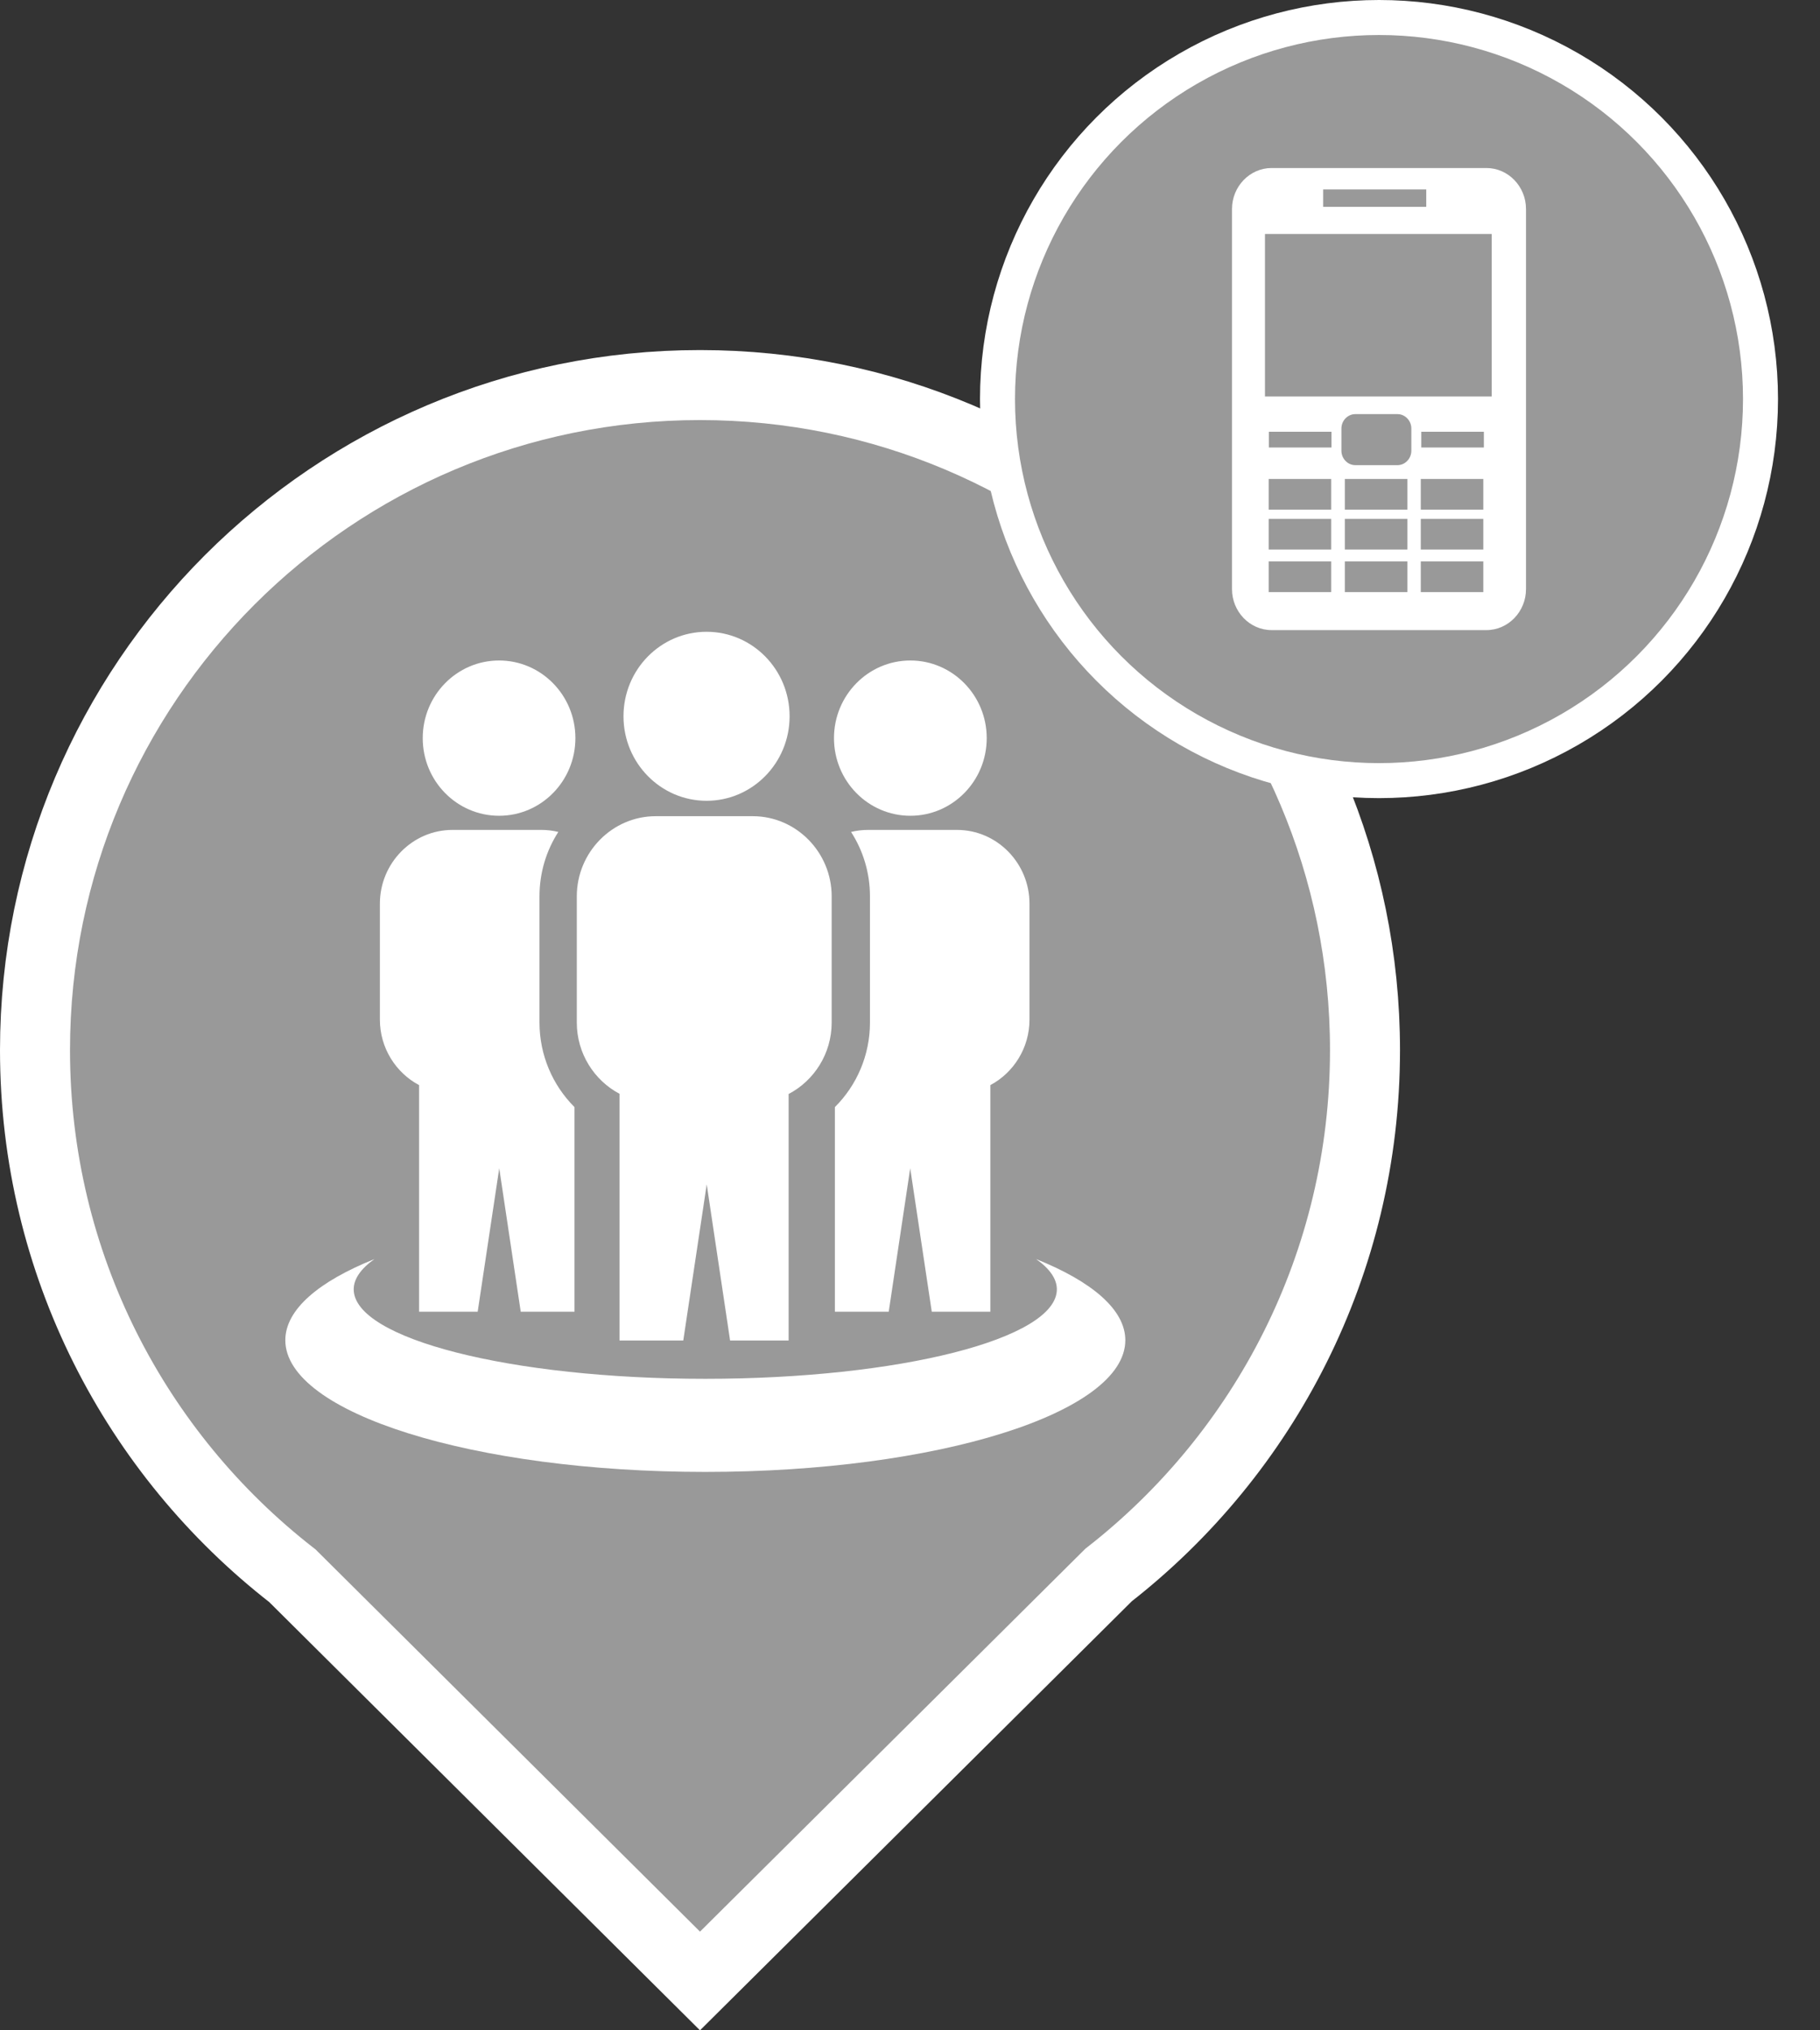 <?xml version="1.0" encoding="UTF-8"?>
<svg width="26px" height="29px" viewBox="0 0 26 29" version="1.1" xmlns="http://www.w3.org/2000/svg" xmlns:xlink="http://www.w3.org/1999/xlink">
    <rect x="0" y="0" width="26" height="29" fill="#333333" stroke="none"/>
    <title>队伍 Wecomm mini备份 2</title>
    <g id="页面-1" stroke="none" stroke-width="1" fill="none" fill-rule="evenodd">
        <g id="落点切图整合" transform="translate(-712, -364)" fill-rule="nonzero">
            <g id="队伍-Wecomm-mini备份-2" transform="translate(712, 364)">
                <path d="M10,5.5 C12.623,5.5 14.998,6.563 16.718,8.282 C18.437,10.002 19.5,12.377 19.5,15 C19.5,18.046 18.066,20.757 15.837,22.496 L15.837,22.496 L10,28.295 L4.177,22.507 C1.94,20.769 0.5,18.053 0.5,15 C0.5,12.377 1.563,10.002 3.282,8.282 C5.002,6.563 7.377,5.5 10,5.5 Z" id="形状结合" stroke="#FFFFFF" fill="#999999"></path>
                <path d="M14.802,17.984 C15.599,18.304 16.076,18.706 16.076,19.143 C16.076,20.181 13.389,21.024 10.075,21.024 C6.762,21.024 4.076,20.181 4.076,19.143 C4.076,18.706 4.551,18.304 5.349,17.984 C5.158,18.119 5.053,18.265 5.053,18.416 C5.053,19.122 7.302,19.694 10.075,19.694 C12.849,19.694 15.098,19.122 15.098,18.416 C15.098,18.265 14.993,18.119 14.802,17.984 L14.802,17.984 Z M7.13,9.434 C7.732,9.434 8.22,9.931 8.22,10.543 C8.22,11.156 7.732,11.652 7.13,11.652 C6.527,11.652 6.039,11.156 6.039,10.543 C6.039,9.931 6.527,9.434 7.13,9.434 L7.13,9.434 Z M13.005,9.434 C12.403,9.434 11.914,9.931 11.914,10.543 C11.914,11.156 12.403,11.652 13.005,11.652 C13.607,11.652 14.096,11.156 14.096,10.543 C14.096,9.931 13.607,9.434 13.005,9.434 L13.005,9.434 Z M11.927,15.813 L11.927,18.736 L12.696,18.736 L13.003,16.687 L13.311,18.736 L14.148,18.736 L14.148,15.499 C14.479,15.323 14.707,14.969 14.707,14.564 L14.707,12.907 C14.707,12.328 14.242,11.854 13.672,11.854 L12.398,11.854 C12.316,11.854 12.235,11.864 12.158,11.883 C12.329,12.148 12.428,12.464 12.428,12.803 L12.428,14.606 C12.428,15.068 12.242,15.5 11.927,15.813 L11.927,15.813 Z M10.094,9.024 C10.749,9.024 11.28,9.564 11.28,10.231 C11.28,10.897 10.749,11.438 10.094,11.438 C9.438,11.438 8.907,10.897 8.907,10.231 C8.907,9.564 9.438,9.024 10.094,9.024 L10.094,9.024 Z M11.266,15.626 C11.63,15.436 11.881,15.049 11.881,14.606 L11.881,12.803 C11.881,12.173 11.374,11.658 10.754,11.658 L9.367,11.658 C8.747,11.658 8.24,12.173 8.24,12.803 L8.24,14.606 C8.24,15.047 8.489,15.432 8.85,15.623 L8.85,19.147 L9.761,19.147 L10.096,16.917 L10.43,19.147 L11.266,19.147 L11.266,15.626 L11.266,15.626 Z M8.207,15.813 C7.893,15.5 7.707,15.068 7.707,14.606 L7.707,12.803 C7.707,12.464 7.805,12.148 7.976,11.883 C7.899,11.864 7.819,11.854 7.737,11.854 L6.463,11.854 C5.893,11.854 5.427,12.328 5.427,12.907 L5.427,14.564 C5.427,14.969 5.655,15.323 5.987,15.499 L5.987,18.736 L6.824,18.736 L7.132,16.687 L7.439,18.736 L8.207,18.736 L8.207,15.813 Z" id="形状" fill="#FFFFFF"></path>
                <g id="编组-2" transform="translate(14, 0)">
                    <circle id="椭圆形" stroke="#FFFFFF" stroke-width="0.5" fill="#999999" cx="5.7" cy="5.7" r="5.45"></circle>
                    <path d="M4.165,2.4 L7.235,2.4 C7.546,2.4 7.8,2.664 7.8,2.985 L7.8,8.415 C7.8,8.736 7.546,9 7.235,9 L4.165,9 C3.854,9 3.6,8.736 3.6,8.415 L3.6,2.985 C3.6,2.664 3.854,2.4 4.165,2.4 Z M4.071,3.342 L4.071,5.663 L7.31,5.663 L7.31,3.342 L4.071,3.342 Z M4.902,2.706 L4.902,2.954 L6.375,2.954 L6.375,2.706 L4.902,2.706 Z M5.362,5.915 C5.253,5.915 5.163,6.008 5.163,6.12 L5.163,6.438 C5.163,6.551 5.253,6.644 5.362,6.644 L5.964,6.644 C6.072,6.644 6.162,6.551 6.162,6.438 L6.162,6.12 C6.162,6.008 6.072,5.915 5.964,5.915 L5.362,5.915 Z M5.021,6.167 L4.127,6.167 L4.127,6.392 L5.021,6.392 L5.021,6.167 Z M7.198,6.167 L6.304,6.167 L6.304,6.392 L7.198,6.392 L7.198,6.167 Z M5.017,6.841 L4.124,6.841 L4.124,7.279 L5.017,7.279 L5.017,6.841 Z M6.11,6.841 L5.212,6.841 L5.212,7.279 L6.106,7.279 L6.106,6.841 L6.11,6.841 Z M7.19,6.841 L6.297,6.841 L6.297,7.279 L7.19,7.279 L7.19,6.841 L7.19,6.841 Z M5.017,7.411 L4.124,7.411 L4.124,7.849 L5.017,7.849 L5.017,7.411 L5.017,7.411 Z M6.11,7.411 L5.212,7.411 L5.212,7.849 L6.106,7.849 L6.106,7.411 L6.11,7.411 Z M7.19,7.411 L6.297,7.411 L6.297,7.849 L7.19,7.849 L7.19,7.411 L7.19,7.411 Z M5.017,8.019 L4.124,8.019 L4.124,8.457 L5.017,8.457 L5.017,8.019 L5.017,8.019 Z M6.11,8.019 L5.212,8.019 L5.212,8.457 L6.106,8.457 L6.106,8.019 L6.11,8.019 Z M7.19,8.019 L6.297,8.019 L6.297,8.457 L7.19,8.457 L7.19,8.019 L7.19,8.019 Z" id="形状备份-29" fill="#FFFFFF"></path>
                </g>
            </g>
        </g>
    </g>
</svg>